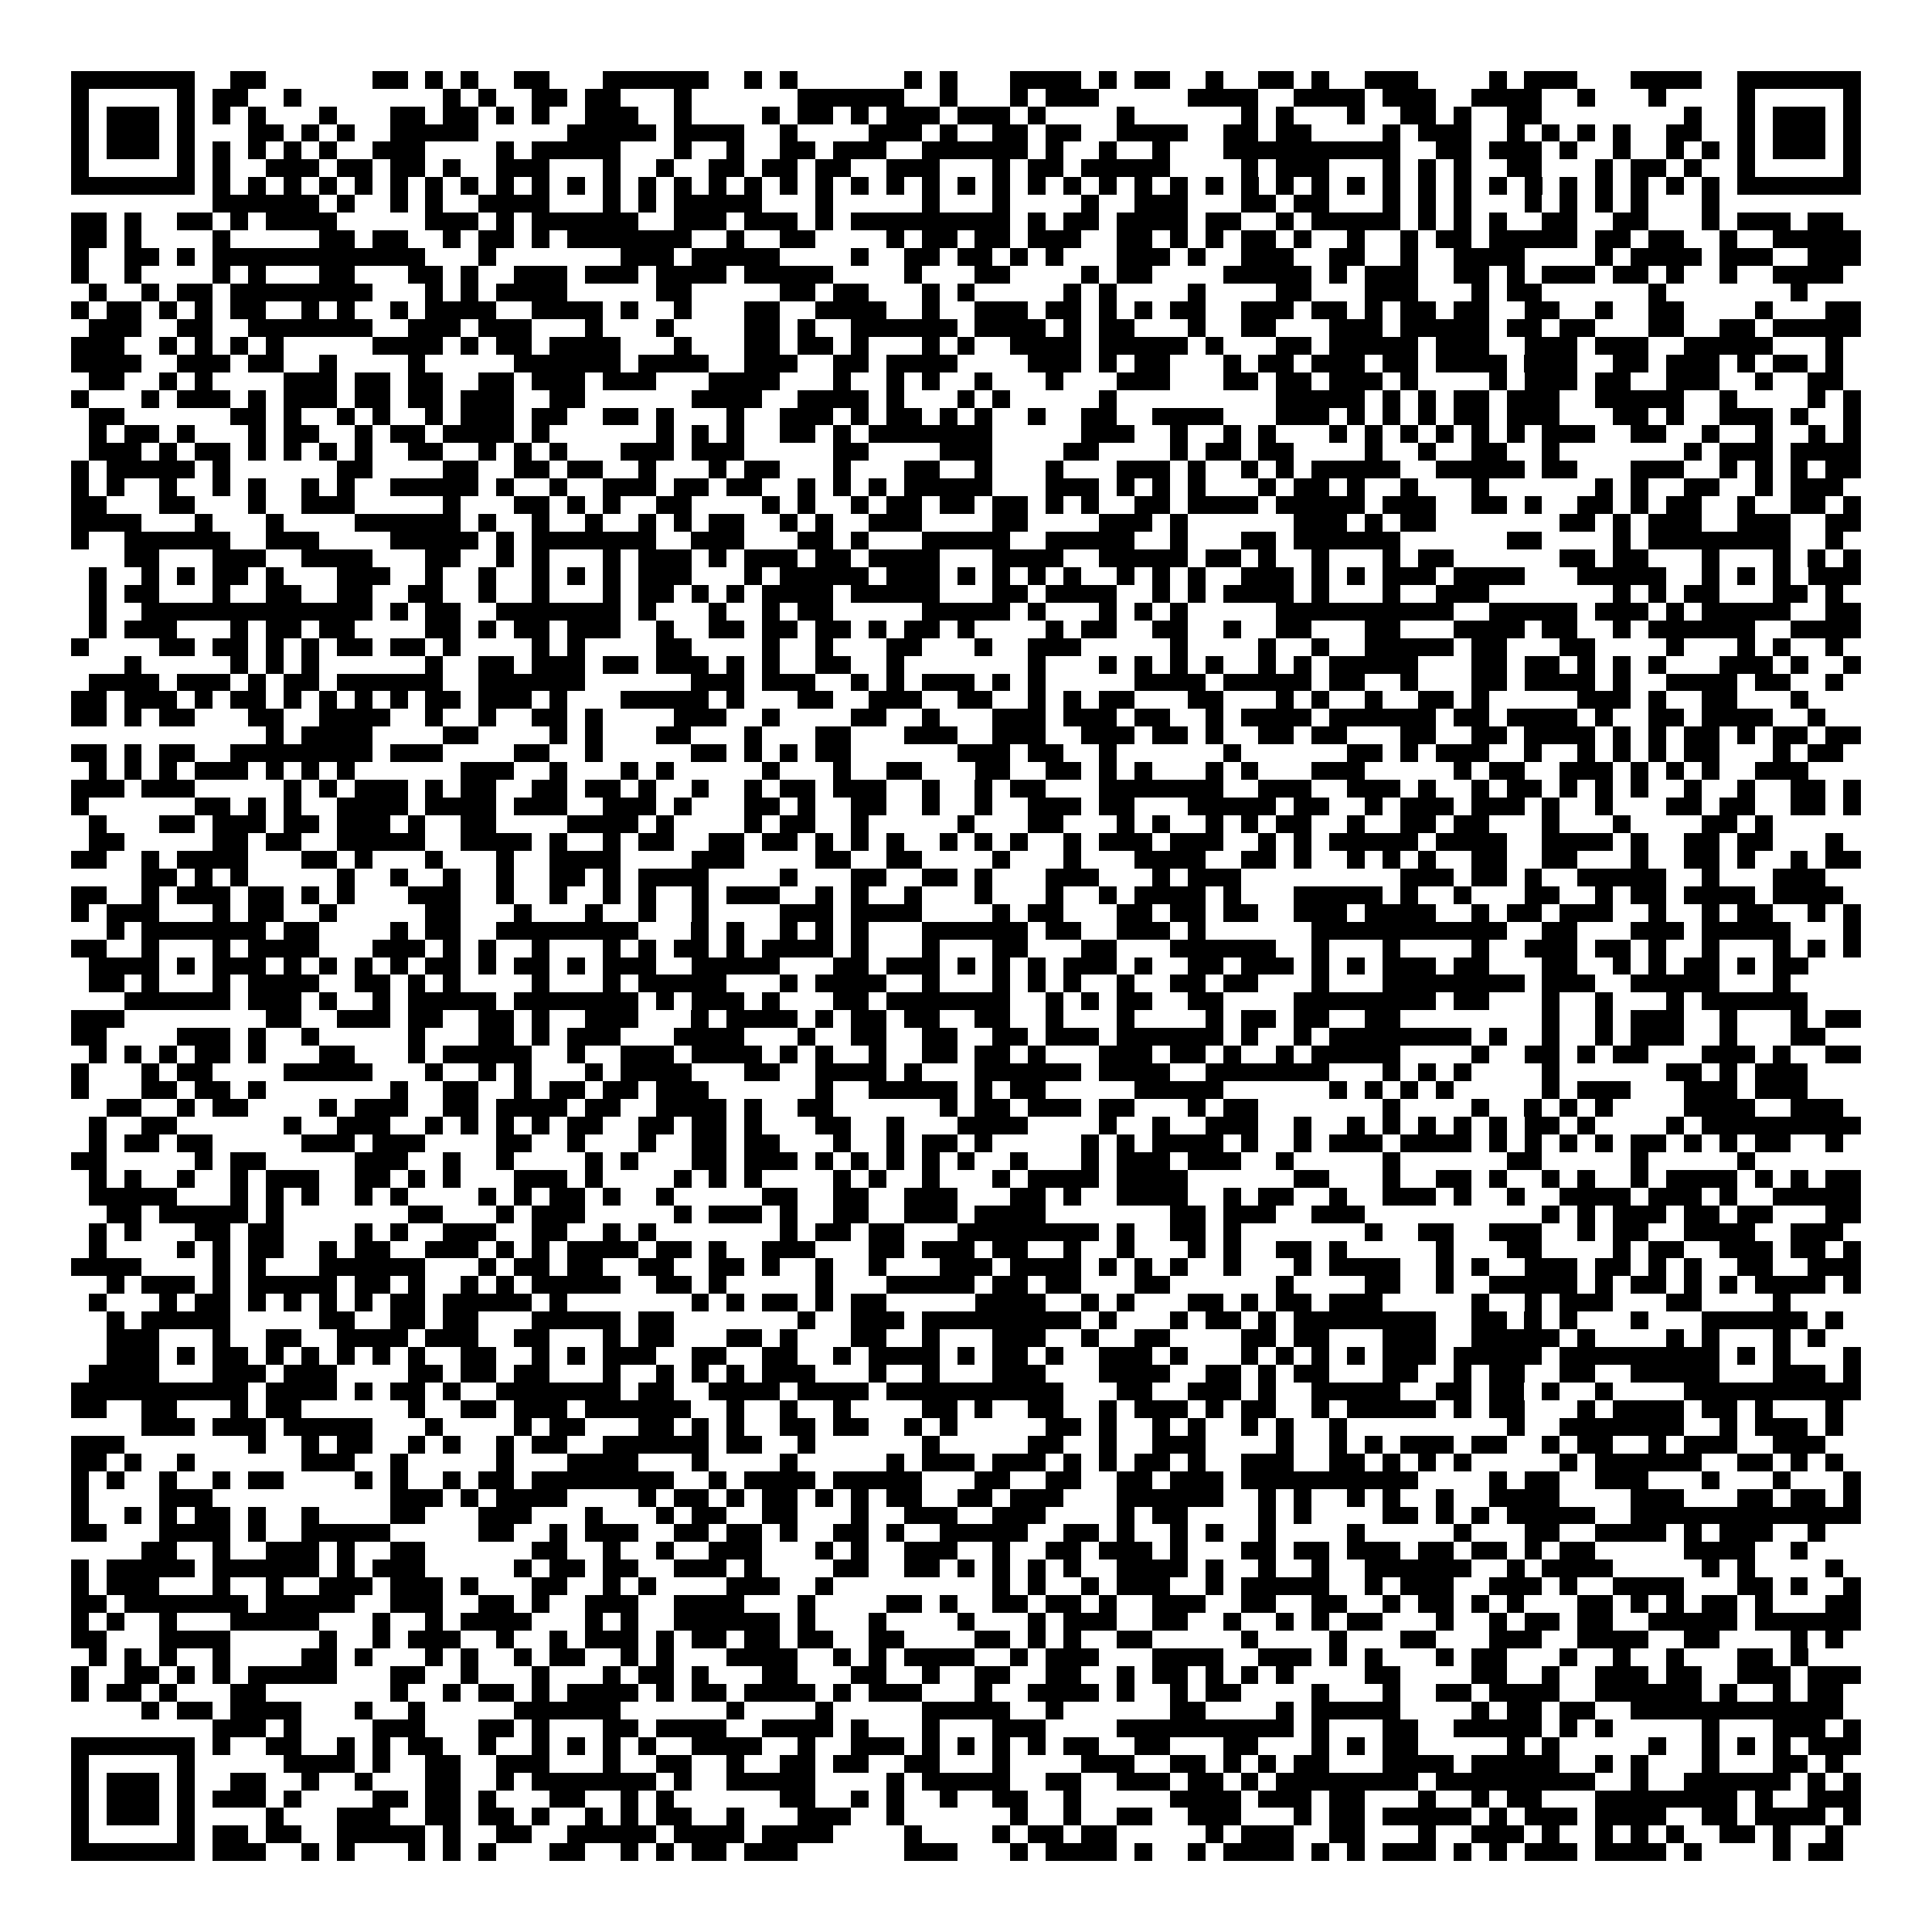 <svg xmlns="http://www.w3.org/2000/svg" viewBox="0 0 109 109" shape-rendering="crispEdges"><path fill="#ffffff" d="M0 0h109v109H0z"/><path stroke="#000000" d="M4 4.5h7m2 0h2m6 0h2m1 0h1m1 0h1m2 0h2m3 0h6m2 0h1m1 0h1m6 0h1m1 0h1m3 0h4m1 0h1m1 0h2m2 0h1m2 0h2m1 0h1m2 0h3m4 0h1m1 0h3m3 0h4m2 0h7M4 5.5h1m5 0h1m1 0h2m2 0h1m8 0h1m1 0h1m2 0h2m1 0h2m3 0h1m6 0h6m2 0h1m3 0h1m1 0h3m5 0h4m2 0h4m1 0h3m2 0h4m2 0h1m3 0h1m4 0h1m5 0h1M4 6.5h1m1 0h3m1 0h1m1 0h1m1 0h1m3 0h1m3 0h2m1 0h2m1 0h1m1 0h1m2 0h3m2 0h1m4 0h1m1 0h2m1 0h1m1 0h3m1 0h3m1 0h1m4 0h1m6 0h1m1 0h1m3 0h1m2 0h2m1 0h1m2 0h2m8 0h1m2 0h1m1 0h3m1 0h1M4 7.5h1m1 0h3m1 0h1m3 0h2m1 0h1m1 0h1m2 0h5m5 0h5m1 0h4m2 0h1m4 0h3m1 0h1m2 0h2m1 0h2m2 0h4m2 0h2m1 0h2m4 0h1m1 0h3m2 0h1m1 0h1m1 0h1m1 0h1m2 0h2m2 0h1m1 0h3m1 0h1M4 8.5h1m1 0h3m1 0h1m1 0h1m1 0h1m1 0h1m1 0h1m2 0h3m4 0h1m1 0h5m3 0h1m2 0h1m2 0h2m1 0h3m2 0h6m1 0h1m2 0h1m2 0h1m3 0h10m2 0h2m1 0h3m1 0h1m2 0h1m2 0h1m1 0h1m1 0h1m1 0h3m1 0h1M4 9.5h1m5 0h1m1 0h1m2 0h3m1 0h2m1 0h2m1 0h1m2 0h3m3 0h1m2 0h1m2 0h2m1 0h2m1 0h2m2 0h3m3 0h1m1 0h2m1 0h5m4 0h1m1 0h3m3 0h1m1 0h1m1 0h1m2 0h2m3 0h1m1 0h2m1 0h1m2 0h1m5 0h1M4 10.5h7m1 0h1m1 0h1m1 0h1m1 0h1m1 0h1m1 0h1m1 0h1m1 0h1m1 0h1m1 0h1m1 0h1m1 0h1m1 0h1m1 0h1m1 0h1m1 0h1m1 0h1m1 0h1m1 0h1m1 0h1m1 0h1m1 0h1m1 0h1m1 0h1m1 0h1m1 0h1m1 0h1m1 0h1m1 0h1m1 0h1m1 0h1m1 0h1m1 0h1m1 0h1m1 0h1m1 0h1m1 0h1m1 0h1m1 0h1m1 0h1m1 0h1m1 0h1m1 0h1m1 0h7M12 11.5h6m1 0h1m2 0h1m1 0h1m2 0h4m3 0h1m1 0h1m1 0h5m3 0h1m5 0h1m3 0h1m4 0h1m2 0h3m3 0h2m1 0h2m3 0h1m1 0h1m1 0h1m3 0h1m1 0h1m1 0h1m1 0h1m3 0h1M4 12.5h2m1 0h1m2 0h2m1 0h1m1 0h4m5 0h3m1 0h1m1 0h6m2 0h3m1 0h3m1 0h1m1 0h9m1 0h1m1 0h2m1 0h4m1 0h2m2 0h1m1 0h5m1 0h1m1 0h1m1 0h1m2 0h2m2 0h2m3 0h1m1 0h3m1 0h2M4 13.5h2m1 0h1m4 0h1m5 0h2m1 0h2m2 0h1m1 0h2m1 0h1m1 0h7m2 0h1m2 0h2m4 0h1m1 0h2m1 0h2m1 0h3m2 0h2m1 0h1m1 0h1m1 0h2m1 0h1m2 0h1m2 0h1m1 0h2m1 0h5m1 0h2m1 0h2m2 0h1m2 0h5M4 14.5h1m2 0h2m1 0h1m1 0h12m3 0h1m7 0h3m1 0h5m4 0h1m2 0h2m1 0h2m1 0h1m1 0h1m3 0h3m1 0h1m2 0h3m2 0h2m2 0h1m2 0h4m4 0h1m1 0h4m1 0h3m2 0h3M4 15.5h1m2 0h1m4 0h1m1 0h1m3 0h2m3 0h2m1 0h1m2 0h3m1 0h3m1 0h4m1 0h5m4 0h1m3 0h2m4 0h1m1 0h2m4 0h5m1 0h1m1 0h3m2 0h2m1 0h1m1 0h3m1 0h2m1 0h1m2 0h1m2 0h4M5 16.5h1m2 0h1m1 0h2m1 0h8m3 0h1m1 0h1m1 0h4m5 0h2m5 0h2m1 0h2m3 0h1m1 0h1m5 0h1m1 0h1m4 0h1m4 0h2m3 0h3m3 0h1m1 0h2m6 0h1m7 0h1M4 17.5h1m1 0h2m1 0h1m1 0h1m1 0h2m2 0h1m1 0h1m2 0h1m1 0h4m2 0h4m1 0h1m2 0h1m3 0h2m2 0h4m2 0h1m2 0h3m1 0h2m1 0h1m1 0h1m1 0h2m2 0h3m1 0h2m1 0h1m1 0h2m1 0h2m2 0h2m2 0h1m2 0h2m4 0h1m3 0h2M5 18.5h3m2 0h2m2 0h7m2 0h3m1 0h3m3 0h1m3 0h1m4 0h2m1 0h1m2 0h6m1 0h4m1 0h1m1 0h2m3 0h1m2 0h2m3 0h3m1 0h5m1 0h2m1 0h2m3 0h2m2 0h2m1 0h5M4 19.5h3m2 0h1m1 0h1m1 0h1m1 0h1m5 0h4m1 0h1m1 0h2m1 0h4m3 0h1m3 0h2m1 0h2m1 0h1m3 0h1m1 0h1m2 0h4m1 0h5m1 0h1m3 0h2m1 0h5m1 0h3m2 0h3m1 0h3m2 0h5m3 0h1M4 20.5h4m2 0h3m1 0h2m2 0h1m4 0h1m5 0h6m1 0h4m2 0h3m2 0h2m1 0h4m4 0h3m1 0h1m1 0h2m3 0h1m1 0h2m1 0h3m1 0h2m1 0h4m1 0h3m2 0h2m1 0h3m1 0h1m1 0h2m1 0h1M5 21.5h2m2 0h1m1 0h1m4 0h3m1 0h2m1 0h2m2 0h2m1 0h3m1 0h3m3 0h4m3 0h1m2 0h1m1 0h1m2 0h1m3 0h1m3 0h3m3 0h2m1 0h2m1 0h3m1 0h1m4 0h1m1 0h3m1 0h2m2 0h3m2 0h1m2 0h2M4 22.5h1m3 0h1m1 0h3m1 0h1m1 0h3m1 0h2m1 0h2m1 0h3m2 0h2m6 0h4m2 0h4m1 0h1m3 0h1m1 0h1m5 0h1m9 0h5m1 0h1m1 0h1m1 0h2m1 0h3m2 0h5m2 0h1m4 0h1m1 0h1M5 23.5h2m6 0h2m1 0h1m2 0h1m1 0h1m2 0h1m1 0h3m1 0h2m2 0h2m1 0h1m3 0h1m2 0h3m1 0h1m1 0h2m1 0h1m1 0h1m2 0h1m2 0h2m2 0h4m3 0h3m1 0h1m1 0h1m1 0h1m1 0h2m1 0h3m3 0h2m1 0h1m2 0h3m1 0h1m2 0h1M5 24.5h1m1 0h2m1 0h1m3 0h1m1 0h2m2 0h1m1 0h2m1 0h4m1 0h1m6 0h1m1 0h1m1 0h1m2 0h2m1 0h1m1 0h7m5 0h3m2 0h1m2 0h1m1 0h1m3 0h1m1 0h1m1 0h1m1 0h1m1 0h1m1 0h1m1 0h3m2 0h2m2 0h1m2 0h1m2 0h1m1 0h1M5 25.5h3m1 0h1m1 0h2m1 0h1m1 0h1m1 0h1m1 0h1m2 0h2m2 0h1m1 0h1m1 0h1m3 0h3m1 0h3m5 0h2m4 0h3m4 0h2m4 0h1m1 0h2m1 0h2m4 0h1m2 0h1m2 0h2m2 0h1m7 0h1m1 0h3m1 0h4M4 26.5h1m1 0h5m1 0h1m6 0h2m4 0h2m2 0h2m1 0h2m2 0h1m3 0h1m1 0h2m3 0h1m3 0h2m2 0h1m3 0h1m3 0h3m1 0h1m2 0h1m1 0h1m1 0h5m2 0h5m1 0h2m3 0h3m2 0h1m1 0h1m1 0h1m1 0h2M4 27.5h1m1 0h1m2 0h1m2 0h1m1 0h1m2 0h1m1 0h1m2 0h5m1 0h1m2 0h1m2 0h3m1 0h2m1 0h2m2 0h1m1 0h1m1 0h1m1 0h5m3 0h3m1 0h1m1 0h1m1 0h1m3 0h1m1 0h2m1 0h1m2 0h1m3 0h1m6 0h1m1 0h1m2 0h2m2 0h1m1 0h3M4 28.5h2m3 0h2m3 0h1m2 0h3m5 0h1m3 0h2m1 0h1m1 0h1m2 0h2m4 0h1m1 0h1m2 0h1m1 0h2m1 0h2m1 0h2m1 0h1m1 0h1m2 0h2m1 0h4m1 0h5m1 0h3m2 0h2m1 0h1m2 0h2m1 0h1m1 0h2m2 0h1m2 0h2m1 0h1M4 29.5h4m3 0h1m3 0h1m4 0h6m1 0h1m2 0h1m2 0h1m2 0h1m1 0h1m1 0h2m2 0h1m1 0h1m2 0h3m4 0h2m4 0h3m1 0h1m6 0h3m1 0h1m1 0h2m7 0h2m1 0h1m1 0h3m2 0h3m2 0h2M4 30.5h1m2 0h6m2 0h3m4 0h5m1 0h1m1 0h7m2 0h3m3 0h2m1 0h1m3 0h5m2 0h5m2 0h1m3 0h2m1 0h6m6 0h2m4 0h1m1 0h8m2 0h1M7 31.5h2m3 0h3m2 0h4m3 0h2m2 0h1m1 0h1m3 0h1m1 0h3m1 0h1m1 0h3m1 0h2m1 0h4m3 0h4m2 0h5m1 0h2m1 0h1m2 0h1m3 0h1m1 0h2m6 0h2m1 0h2m3 0h1m3 0h1m1 0h1m1 0h1M5 32.5h1m2 0h1m1 0h1m1 0h2m1 0h1m3 0h3m2 0h1m2 0h1m2 0h1m1 0h1m1 0h1m1 0h3m3 0h1m1 0h5m1 0h3m1 0h1m1 0h1m1 0h1m1 0h1m2 0h1m1 0h1m1 0h1m2 0h3m1 0h1m1 0h1m1 0h3m1 0h4m3 0h5m2 0h1m1 0h1m1 0h1m1 0h3M5 33.5h1m1 0h2m3 0h1m2 0h2m2 0h2m2 0h2m2 0h1m2 0h1m3 0h1m1 0h2m1 0h1m1 0h1m1 0h4m1 0h5m3 0h2m1 0h4m2 0h1m1 0h1m1 0h4m1 0h1m3 0h1m2 0h3m7 0h1m1 0h1m1 0h2m3 0h2m1 0h1M5 34.5h1m2 0h13m1 0h1m1 0h2m2 0h7m1 0h1m3 0h1m2 0h1m1 0h2m5 0h5m1 0h1m3 0h1m1 0h1m1 0h1m5 0h10m2 0h5m1 0h3m1 0h1m1 0h5m2 0h2M5 35.5h1m1 0h3m3 0h1m1 0h2m1 0h2m4 0h2m1 0h1m1 0h2m1 0h3m2 0h1m2 0h2m1 0h2m1 0h2m1 0h1m1 0h2m1 0h1m4 0h1m1 0h2m2 0h2m2 0h1m2 0h2m3 0h2m3 0h4m1 0h2m2 0h1m1 0h6m2 0h4M4 36.5h1m4 0h2m1 0h2m1 0h1m1 0h1m1 0h2m1 0h2m1 0h1m4 0h1m1 0h1m4 0h2m4 0h1m2 0h1m3 0h2m3 0h1m2 0h3m5 0h1m4 0h1m2 0h1m2 0h5m1 0h2m3 0h2m4 0h1m3 0h1m1 0h1m2 0h1M7 37.5h1m5 0h1m1 0h1m1 0h1m6 0h1m2 0h2m1 0h3m1 0h2m1 0h3m1 0h1m1 0h1m2 0h2m2 0h1m7 0h1m3 0h1m1 0h1m1 0h1m1 0h1m2 0h1m1 0h1m1 0h5m3 0h2m1 0h2m1 0h1m1 0h1m1 0h1m3 0h3m1 0h1m2 0h1M5 38.5h4m1 0h3m1 0h1m1 0h2m1 0h6m2 0h6m6 0h3m1 0h3m2 0h1m1 0h1m1 0h3m1 0h1m1 0h1m5 0h4m1 0h5m1 0h2m2 0h1m3 0h2m1 0h4m1 0h1m2 0h4m1 0h2m2 0h1M4 39.5h2m1 0h3m1 0h1m1 0h2m1 0h1m1 0h1m1 0h1m1 0h1m1 0h2m1 0h3m1 0h1m3 0h5m1 0h1m3 0h2m2 0h3m2 0h2m2 0h1m1 0h1m1 0h2m3 0h2m3 0h1m1 0h1m2 0h1m2 0h2m1 0h1m5 0h3m1 0h1m2 0h2m3 0h1M4 40.5h2m1 0h1m1 0h2m3 0h2m2 0h4m2 0h1m2 0h1m2 0h2m1 0h1m4 0h3m2 0h1m4 0h2m2 0h1m3 0h3m1 0h3m1 0h2m2 0h1m1 0h4m1 0h6m1 0h2m1 0h4m1 0h1m2 0h2m1 0h4m2 0h1M15 41.5h1m1 0h4m4 0h2m4 0h1m1 0h1m3 0h2m3 0h1m3 0h2m3 0h3m2 0h3m2 0h3m1 0h2m1 0h1m2 0h2m1 0h2m3 0h2m2 0h2m1 0h4m1 0h1m1 0h1m1 0h2m1 0h1m1 0h2m1 0h2M4 42.5h2m1 0h1m1 0h2m2 0h8m1 0h3m4 0h2m2 0h1m5 0h2m1 0h1m1 0h1m1 0h2m6 0h3m1 0h2m2 0h1m6 0h1m6 0h2m1 0h1m1 0h3m2 0h1m2 0h1m1 0h1m1 0h1m1 0h2m3 0h1m1 0h2M5 43.5h1m1 0h1m1 0h1m1 0h3m1 0h1m1 0h1m1 0h1m6 0h3m2 0h1m3 0h1m1 0h1m5 0h1m3 0h1m2 0h2m3 0h2m2 0h2m1 0h1m1 0h1m3 0h1m1 0h1m3 0h3m5 0h1m1 0h2m2 0h3m1 0h1m1 0h1m1 0h1m2 0h3M4 44.5h3m1 0h3m5 0h1m1 0h1m1 0h3m1 0h1m1 0h2m2 0h2m1 0h2m1 0h1m2 0h1m2 0h1m1 0h2m1 0h3m2 0h1m2 0h1m1 0h2m3 0h7m2 0h3m2 0h3m1 0h1m2 0h1m1 0h2m1 0h1m1 0h1m1 0h1m2 0h1m2 0h1m2 0h2m1 0h1M4 45.5h1m6 0h2m1 0h1m1 0h1m2 0h4m1 0h4m1 0h3m2 0h3m1 0h1m3 0h2m1 0h1m2 0h2m2 0h1m2 0h1m2 0h3m1 0h2m3 0h5m1 0h2m2 0h1m1 0h3m1 0h3m1 0h1m2 0h1m3 0h2m1 0h2m2 0h2m1 0h1M5 46.5h1m3 0h2m1 0h3m1 0h2m1 0h3m1 0h1m2 0h2m4 0h4m1 0h1m4 0h1m1 0h2m2 0h1m5 0h1m3 0h2m3 0h1m1 0h1m2 0h1m1 0h1m1 0h2m2 0h1m2 0h2m1 0h2m3 0h1m3 0h1m4 0h2m1 0h1M5 47.5h2m5 0h2m1 0h2m2 0h5m2 0h4m1 0h1m2 0h1m1 0h2m2 0h2m1 0h2m1 0h1m1 0h1m1 0h1m2 0h1m1 0h1m1 0h1m2 0h1m1 0h3m1 0h3m2 0h1m1 0h1m1 0h5m1 0h4m2 0h4m1 0h1m2 0h2m1 0h2m3 0h1M4 48.5h2m2 0h1m1 0h4m3 0h2m1 0h1m3 0h1m3 0h1m2 0h4m4 0h3m4 0h2m2 0h2m4 0h1m3 0h1m3 0h4m2 0h2m1 0h1m2 0h1m1 0h1m1 0h1m2 0h2m2 0h2m3 0h1m2 0h2m1 0h1m2 0h1m1 0h2M8 49.5h2m1 0h1m1 0h1m5 0h1m2 0h1m2 0h1m2 0h1m2 0h2m1 0h1m1 0h4m4 0h1m3 0h2m2 0h2m1 0h1m3 0h3m3 0h1m1 0h3m9 0h3m1 0h2m1 0h1m2 0h5m2 0h1m3 0h3M4 50.5h2m2 0h1m1 0h3m1 0h2m1 0h1m1 0h1m3 0h3m2 0h1m2 0h1m2 0h1m1 0h1m2 0h1m1 0h3m2 0h1m1 0h1m2 0h1m3 0h1m3 0h1m2 0h1m1 0h4m1 0h1m3 0h5m1 0h1m2 0h1m3 0h2m2 0h1m1 0h2m1 0h4m1 0h4M4 51.5h1m1 0h3m3 0h1m1 0h2m2 0h1m5 0h2m3 0h1m3 0h1m2 0h1m2 0h1m4 0h3m1 0h4m4 0h1m1 0h2m3 0h2m1 0h2m1 0h2m2 0h3m1 0h4m2 0h1m1 0h2m1 0h3m2 0h1m2 0h1m1 0h2m2 0h1m1 0h1M6 52.5h1m1 0h7m1 0h2m4 0h1m1 0h2m2 0h8m3 0h1m1 0h1m2 0h1m1 0h1m1 0h1m3 0h6m1 0h2m2 0h3m1 0h1m6 0h11m2 0h2m3 0h3m1 0h5m3 0h1M4 53.5h2m2 0h1m3 0h1m1 0h4m3 0h3m1 0h1m1 0h1m2 0h1m3 0h1m1 0h1m1 0h2m1 0h1m1 0h4m1 0h1m3 0h1m3 0h2m3 0h2m3 0h6m2 0h1m3 0h1m4 0h1m2 0h3m1 0h2m1 0h1m2 0h1m3 0h1m1 0h1m1 0h1M5 54.5h4m1 0h1m1 0h3m1 0h1m1 0h1m1 0h1m1 0h1m1 0h2m1 0h1m1 0h2m1 0h1m1 0h3m2 0h5m3 0h2m1 0h3m1 0h1m1 0h1m1 0h1m1 0h3m1 0h1m2 0h2m1 0h3m1 0h1m1 0h1m1 0h3m1 0h2m3 0h2m2 0h1m1 0h1m1 0h2m1 0h1m1 0h2M5 55.5h2m1 0h1m3 0h1m1 0h4m2 0h2m1 0h1m1 0h1m4 0h1m3 0h1m1 0h5m3 0h1m1 0h4m2 0h1m3 0h1m1 0h1m1 0h1m2 0h1m2 0h2m1 0h2m3 0h1m3 0h8m1 0h3m2 0h5m3 0h1M7 56.5h6m1 0h3m1 0h1m2 0h1m1 0h5m1 0h7m1 0h1m1 0h3m1 0h1m3 0h2m1 0h7m2 0h1m1 0h1m1 0h2m2 0h2m4 0h8m1 0h2m3 0h1m2 0h1m3 0h1m1 0h6M4 57.5h3m8 0h2m2 0h3m1 0h2m2 0h2m1 0h1m2 0h3m3 0h1m1 0h4m1 0h1m1 0h2m1 0h2m2 0h2m2 0h1m3 0h1m4 0h1m1 0h2m1 0h2m2 0h2m8 0h1m2 0h1m1 0h3m2 0h1m3 0h1m1 0h2M4 58.5h2m4 0h3m1 0h1m2 0h1m5 0h1m3 0h2m1 0h1m1 0h3m3 0h4m3 0h1m2 0h2m2 0h2m2 0h2m1 0h3m1 0h6m1 0h1m2 0h1m1 0h8m1 0h1m2 0h1m2 0h1m1 0h3m2 0h1m3 0h2M5 59.5h1m1 0h1m1 0h1m1 0h2m1 0h1m3 0h2m3 0h1m1 0h5m2 0h1m2 0h3m1 0h4m1 0h1m1 0h1m2 0h1m2 0h2m1 0h2m1 0h1m3 0h3m1 0h2m1 0h1m2 0h1m1 0h5m4 0h1m2 0h2m1 0h1m1 0h2m3 0h3m1 0h1m2 0h2M4 60.5h1m3 0h1m1 0h2m4 0h5m3 0h1m2 0h1m1 0h1m3 0h1m1 0h4m3 0h2m2 0h4m1 0h1m3 0h6m1 0h4m2 0h7m3 0h1m1 0h1m1 0h1m4 0h1m6 0h2m1 0h1m1 0h3M4 61.5h1m3 0h2m1 0h2m1 0h1m7 0h1m2 0h2m2 0h1m1 0h2m1 0h2m1 0h3m6 0h1m2 0h5m1 0h1m1 0h2m5 0h5m6 0h1m1 0h1m1 0h1m1 0h1m5 0h1m1 0h3m3 0h3m1 0h3M6 62.5h2m2 0h1m1 0h2m4 0h1m1 0h3m2 0h2m1 0h4m1 0h2m2 0h4m1 0h1m2 0h2m6 0h1m1 0h2m1 0h3m1 0h2m3 0h1m1 0h2m7 0h1m4 0h1m2 0h1m1 0h1m1 0h1m4 0h4m2 0h3M5 63.5h1m2 0h2m6 0h1m2 0h3m2 0h1m1 0h1m1 0h1m1 0h1m1 0h2m2 0h2m1 0h2m1 0h1m3 0h2m2 0h1m3 0h4m4 0h1m2 0h1m2 0h3m2 0h1m2 0h1m1 0h1m1 0h1m1 0h1m1 0h1m1 0h2m1 0h1m4 0h1m1 0h9M5 64.5h1m1 0h2m1 0h2m5 0h3m1 0h3m4 0h2m2 0h1m3 0h1m2 0h2m1 0h2m3 0h1m2 0h1m1 0h2m1 0h1m5 0h1m1 0h1m1 0h4m1 0h1m2 0h1m1 0h3m1 0h4m1 0h1m1 0h1m1 0h1m1 0h1m1 0h2m1 0h1m1 0h1m1 0h2m2 0h1M4 65.5h2m5 0h1m1 0h2m5 0h3m2 0h1m2 0h1m4 0h1m1 0h1m3 0h2m1 0h3m1 0h1m1 0h1m1 0h1m1 0h1m1 0h1m2 0h1m3 0h1m1 0h3m1 0h3m2 0h1m5 0h1m6 0h2m5 0h1m5 0h1M5 66.5h1m1 0h1m2 0h1m2 0h1m1 0h3m2 0h2m1 0h1m1 0h1m3 0h3m1 0h1m4 0h1m1 0h1m1 0h1m4 0h1m1 0h1m2 0h1m3 0h1m1 0h4m1 0h4m6 0h2m3 0h1m2 0h2m1 0h1m2 0h1m1 0h1m2 0h1m1 0h4m1 0h1m1 0h1m1 0h2M5 67.5h5m3 0h1m1 0h1m1 0h1m2 0h1m1 0h1m4 0h1m1 0h1m1 0h2m1 0h1m2 0h1m5 0h2m2 0h2m2 0h3m3 0h2m1 0h1m2 0h4m2 0h1m1 0h2m2 0h1m2 0h3m1 0h1m2 0h1m2 0h4m1 0h3m1 0h1m2 0h5M6 68.5h2m1 0h5m1 0h1m7 0h2m3 0h1m1 0h3m5 0h1m1 0h3m1 0h1m2 0h2m2 0h3m1 0h4m7 0h2m1 0h3m2 0h3m10 0h1m1 0h1m1 0h3m1 0h2m1 0h2m3 0h2M5 69.5h1m1 0h1m3 0h2m1 0h2m4 0h1m1 0h1m2 0h3m2 0h2m2 0h1m1 0h1m7 0h1m1 0h2m1 0h2m3 0h8m1 0h1m2 0h2m1 0h1m7 0h1m2 0h2m2 0h3m2 0h1m1 0h2m2 0h4m2 0h3M5 70.5h1m4 0h1m1 0h1m1 0h2m2 0h1m1 0h2m2 0h3m1 0h1m1 0h1m1 0h4m1 0h2m1 0h1m2 0h3m3 0h2m1 0h3m1 0h2m2 0h1m2 0h1m3 0h1m1 0h1m2 0h2m1 0h1m5 0h1m3 0h2m4 0h1m1 0h2m2 0h3m1 0h2m1 0h1M4 71.5h4m4 0h1m1 0h1m3 0h6m3 0h1m1 0h2m1 0h2m2 0h2m2 0h2m1 0h1m2 0h1m2 0h1m3 0h3m1 0h4m1 0h1m1 0h1m1 0h1m2 0h1m3 0h1m1 0h4m2 0h1m1 0h1m2 0h3m1 0h2m1 0h1m1 0h1m2 0h2m2 0h3M6 72.5h1m1 0h3m1 0h1m1 0h5m1 0h2m1 0h1m2 0h1m1 0h1m1 0h5m2 0h2m1 0h1m5 0h1m3 0h5m1 0h2m1 0h2m3 0h2m6 0h1m4 0h2m2 0h1m2 0h5m1 0h1m1 0h2m1 0h1m1 0h1m1 0h4m1 0h1M5 73.5h1m3 0h1m1 0h2m1 0h1m1 0h1m1 0h1m1 0h1m1 0h2m1 0h5m1 0h1m7 0h1m1 0h1m1 0h2m1 0h1m1 0h2m5 0h4m2 0h1m1 0h1m3 0h2m1 0h1m1 0h2m1 0h3m5 0h1m2 0h1m1 0h3m3 0h2m4 0h1M6 74.5h1m1 0h5m5 0h2m2 0h2m1 0h2m3 0h5m1 0h2m7 0h1m2 0h3m1 0h9m1 0h1m3 0h1m1 0h2m1 0h1m1 0h8m2 0h2m1 0h1m1 0h1m3 0h1m3 0h6m1 0h1M6 75.5h3m3 0h1m2 0h2m2 0h4m1 0h3m2 0h2m3 0h1m1 0h2m3 0h2m1 0h1m3 0h2m2 0h1m3 0h3m2 0h1m2 0h2m4 0h2m1 0h2m3 0h3m2 0h5m1 0h1m4 0h1m1 0h1m3 0h1m1 0h1M6 76.5h3m1 0h1m1 0h2m1 0h1m1 0h1m1 0h1m1 0h1m1 0h1m2 0h2m2 0h1m1 0h1m1 0h3m2 0h2m2 0h2m2 0h1m1 0h4m1 0h1m1 0h2m1 0h1m2 0h3m1 0h1m3 0h1m1 0h1m1 0h1m1 0h1m1 0h3m1 0h5m1 0h9m1 0h1m1 0h1m3 0h1M5 77.5h4m3 0h3m1 0h3m4 0h2m1 0h2m1 0h2m3 0h1m2 0h1m1 0h1m1 0h1m1 0h3m3 0h1m2 0h1m3 0h3m3 0h4m2 0h2m1 0h1m1 0h2m3 0h2m2 0h1m1 0h2m2 0h2m2 0h5m3 0h3m1 0h1M4 78.5h10m1 0h4m1 0h1m1 0h2m1 0h1m2 0h7m1 0h2m2 0h4m1 0h4m1 0h10m3 0h2m2 0h3m1 0h1m2 0h5m2 0h2m1 0h2m1 0h1m2 0h1m4 0h10M4 79.5h2m2 0h2m3 0h1m1 0h2m6 0h1m2 0h2m1 0h3m1 0h6m2 0h1m2 0h1m2 0h1m4 0h2m1 0h1m2 0h2m2 0h1m1 0h3m1 0h1m1 0h2m2 0h1m1 0h5m1 0h1m1 0h2m3 0h1m1 0h4m1 0h2m1 0h1m3 0h1M8 80.5h3m1 0h3m1 0h5m3 0h1m4 0h1m1 0h2m3 0h2m1 0h1m1 0h1m2 0h2m1 0h2m2 0h1m1 0h1m5 0h2m1 0h1m2 0h1m1 0h1m2 0h1m1 0h1m2 0h1m9 0h1m2 0h7m2 0h1m1 0h3m1 0h1M4 81.5h3m7 0h1m2 0h1m1 0h2m2 0h1m1 0h1m2 0h1m1 0h2m2 0h6m1 0h2m2 0h1m6 0h1m5 0h2m2 0h1m2 0h3m4 0h1m2 0h1m1 0h1m1 0h3m1 0h2m2 0h1m1 0h2m2 0h1m1 0h3m2 0h3M4 82.5h2m1 0h1m2 0h1m6 0h3m2 0h1m5 0h1m3 0h4m3 0h1m4 0h1m5 0h1m1 0h3m1 0h3m1 0h1m1 0h1m1 0h2m1 0h1m2 0h3m2 0h2m1 0h1m1 0h1m1 0h1m5 0h1m1 0h6m2 0h2m1 0h1m1 0h1M4 83.5h1m1 0h1m2 0h1m2 0h1m1 0h2m4 0h1m1 0h1m2 0h1m1 0h2m1 0h8m2 0h1m1 0h4m1 0h5m3 0h2m2 0h2m2 0h2m1 0h3m1 0h10m4 0h1m1 0h2m2 0h3m3 0h1m3 0h1m3 0h1M4 84.5h1m4 0h3m10 0h3m1 0h1m1 0h4m4 0h1m1 0h2m1 0h1m1 0h2m1 0h1m1 0h1m1 0h2m2 0h2m1 0h3m3 0h6m2 0h1m1 0h1m2 0h1m1 0h1m2 0h1m2 0h4m4 0h3m3 0h2m1 0h2m1 0h1M4 85.5h1m2 0h1m1 0h1m1 0h2m1 0h1m2 0h1m4 0h2m3 0h3m3 0h1m3 0h1m1 0h2m2 0h2m3 0h1m2 0h3m2 0h3m4 0h1m1 0h2m4 0h1m1 0h1m4 0h2m1 0h1m1 0h1m1 0h5m2 0h13M4 86.5h2m3 0h4m1 0h1m2 0h5m5 0h2m2 0h1m1 0h3m2 0h2m1 0h2m1 0h1m2 0h2m1 0h1m2 0h5m2 0h2m1 0h1m2 0h1m1 0h1m2 0h1m4 0h1m5 0h1m3 0h2m2 0h4m1 0h1m1 0h3m2 0h1M8 87.5h2m2 0h1m2 0h3m1 0h1m2 0h2m6 0h2m2 0h1m2 0h1m2 0h3m3 0h1m1 0h1m2 0h3m2 0h1m2 0h2m1 0h3m1 0h1m3 0h2m1 0h2m1 0h3m1 0h2m1 0h2m1 0h1m1 0h2m5 0h4m2 0h1M4 88.5h1m1 0h5m1 0h6m1 0h1m1 0h3m5 0h1m1 0h2m1 0h2m2 0h3m1 0h1m4 0h2m2 0h2m1 0h1m1 0h1m1 0h1m1 0h1m2 0h4m1 0h1m2 0h1m2 0h1m2 0h6m2 0h1m1 0h4m5 0h1m1 0h1m4 0h1M4 89.5h1m1 0h3m3 0h1m2 0h1m2 0h3m1 0h3m1 0h1m3 0h2m2 0h1m1 0h1m4 0h3m2 0h1m9 0h1m1 0h1m2 0h1m1 0h3m2 0h1m1 0h5m2 0h1m1 0h3m2 0h3m1 0h1m2 0h4m3 0h2m1 0h1m2 0h1M4 90.5h2m1 0h7m1 0h5m2 0h3m2 0h2m1 0h1m2 0h3m2 0h4m3 0h1m4 0h2m1 0h1m2 0h2m1 0h2m1 0h1m2 0h3m2 0h2m2 0h2m2 0h1m1 0h2m1 0h1m1 0h1m3 0h2m1 0h1m1 0h1m1 0h2m1 0h1m3 0h2M4 91.5h1m1 0h1m2 0h1m3 0h5m3 0h1m2 0h1m1 0h4m3 0h1m1 0h1m2 0h6m1 0h1m3 0h1m4 0h1m3 0h1m1 0h3m2 0h2m2 0h1m2 0h1m1 0h1m1 0h2m3 0h1m2 0h1m1 0h2m1 0h2m2 0h5m1 0h6M4 92.5h2m3 0h4m5 0h1m2 0h1m1 0h3m2 0h1m2 0h1m1 0h3m1 0h1m1 0h2m1 0h2m1 0h2m2 0h2m4 0h2m1 0h1m1 0h1m2 0h2m5 0h1m4 0h1m3 0h2m3 0h3m2 0h4m2 0h2m4 0h1m1 0h1M5 93.5h1m1 0h1m1 0h1m2 0h1m4 0h2m1 0h1m3 0h1m1 0h1m2 0h1m1 0h2m2 0h1m1 0h1m3 0h4m2 0h1m1 0h1m1 0h4m2 0h1m1 0h3m3 0h4m2 0h3m1 0h1m1 0h1m3 0h1m1 0h2m3 0h1m2 0h1m2 0h1m3 0h2m1 0h1M4 94.5h1m2 0h2m1 0h1m1 0h1m1 0h5m3 0h2m2 0h1m3 0h1m3 0h1m1 0h2m1 0h1m3 0h2m3 0h2m2 0h1m2 0h2m2 0h2m2 0h1m1 0h2m1 0h1m1 0h1m1 0h1m4 0h2m4 0h2m2 0h1m2 0h3m1 0h2m2 0h3m1 0h3M4 95.5h1m1 0h2m1 0h1m3 0h2m7 0h1m2 0h1m1 0h2m1 0h1m1 0h4m1 0h1m1 0h2m1 0h4m1 0h1m1 0h3m3 0h1m2 0h4m1 0h1m2 0h1m1 0h2m4 0h1m3 0h1m2 0h2m1 0h4m2 0h6m1 0h1m2 0h1m1 0h2M8 96.5h1m1 0h2m1 0h4m3 0h1m2 0h1m5 0h6m6 0h1m4 0h1m5 0h5m2 0h1m6 0h2m4 0h1m1 0h5m4 0h1m1 0h2m1 0h2m2 0h12M12 97.5h3m1 0h1m4 0h3m3 0h2m1 0h1m3 0h2m1 0h4m2 0h4m1 0h1m3 0h1m3 0h3m4 0h10m1 0h1m3 0h2m2 0h5m1 0h1m1 0h1m5 0h1m3 0h3m1 0h1M4 98.5h7m1 0h1m2 0h2m2 0h1m1 0h1m1 0h2m2 0h1m2 0h1m1 0h1m1 0h1m1 0h1m2 0h4m2 0h1m2 0h3m1 0h1m1 0h1m1 0h1m1 0h1m1 0h2m2 0h2m3 0h2m3 0h1m1 0h1m1 0h2m5 0h1m1 0h1m5 0h1m2 0h1m1 0h1m1 0h1m1 0h3M4 99.5h1m5 0h1m5 0h4m1 0h1m2 0h2m2 0h3m3 0h1m2 0h2m2 0h1m2 0h2m1 0h2m2 0h2m3 0h1m4 0h3m2 0h2m1 0h1m1 0h1m1 0h2m3 0h4m1 0h5m2 0h1m1 0h1m3 0h1m3 0h2m1 0h1M4 100.5h1m1 0h3m1 0h1m2 0h2m2 0h1m2 0h1m3 0h2m2 0h1m1 0h7m1 0h1m2 0h5m4 0h1m1 0h5m2 0h2m2 0h3m1 0h2m1 0h1m1 0h8m1 0h9m2 0h1m2 0h6m1 0h1m1 0h1M4 101.5h1m1 0h3m1 0h1m1 0h3m1 0h1m4 0h2m1 0h2m1 0h1m3 0h2m2 0h1m1 0h1m6 0h2m2 0h1m1 0h1m2 0h1m2 0h2m2 0h1m5 0h4m1 0h3m1 0h2m3 0h1m2 0h1m1 0h2m3 0h8m1 0h1m2 0h3M4 102.5h1m1 0h3m1 0h1m4 0h1m3 0h3m2 0h2m1 0h2m1 0h1m2 0h1m1 0h1m1 0h2m2 0h1m3 0h3m2 0h1m6 0h1m2 0h1m2 0h2m2 0h3m3 0h1m1 0h2m1 0h5m1 0h1m1 0h3m1 0h4m2 0h2m1 0h4m1 0h1M4 103.5h1m5 0h1m1 0h2m1 0h2m2 0h5m1 0h1m2 0h2m2 0h5m1 0h4m1 0h4m4 0h1m4 0h1m1 0h2m1 0h2m5 0h1m1 0h3m2 0h2m3 0h1m2 0h3m1 0h1m2 0h1m1 0h1m1 0h1m2 0h2m1 0h1m2 0h1M4 104.5h7m1 0h3m2 0h1m1 0h1m3 0h1m1 0h1m1 0h1m3 0h2m2 0h1m1 0h1m1 0h2m1 0h3m6 0h3m3 0h1m1 0h4m1 0h1m2 0h1m1 0h4m1 0h1m1 0h1m1 0h3m1 0h1m1 0h1m1 0h3m1 0h4m1 0h1m4 0h1m1 0h2"/></svg>
